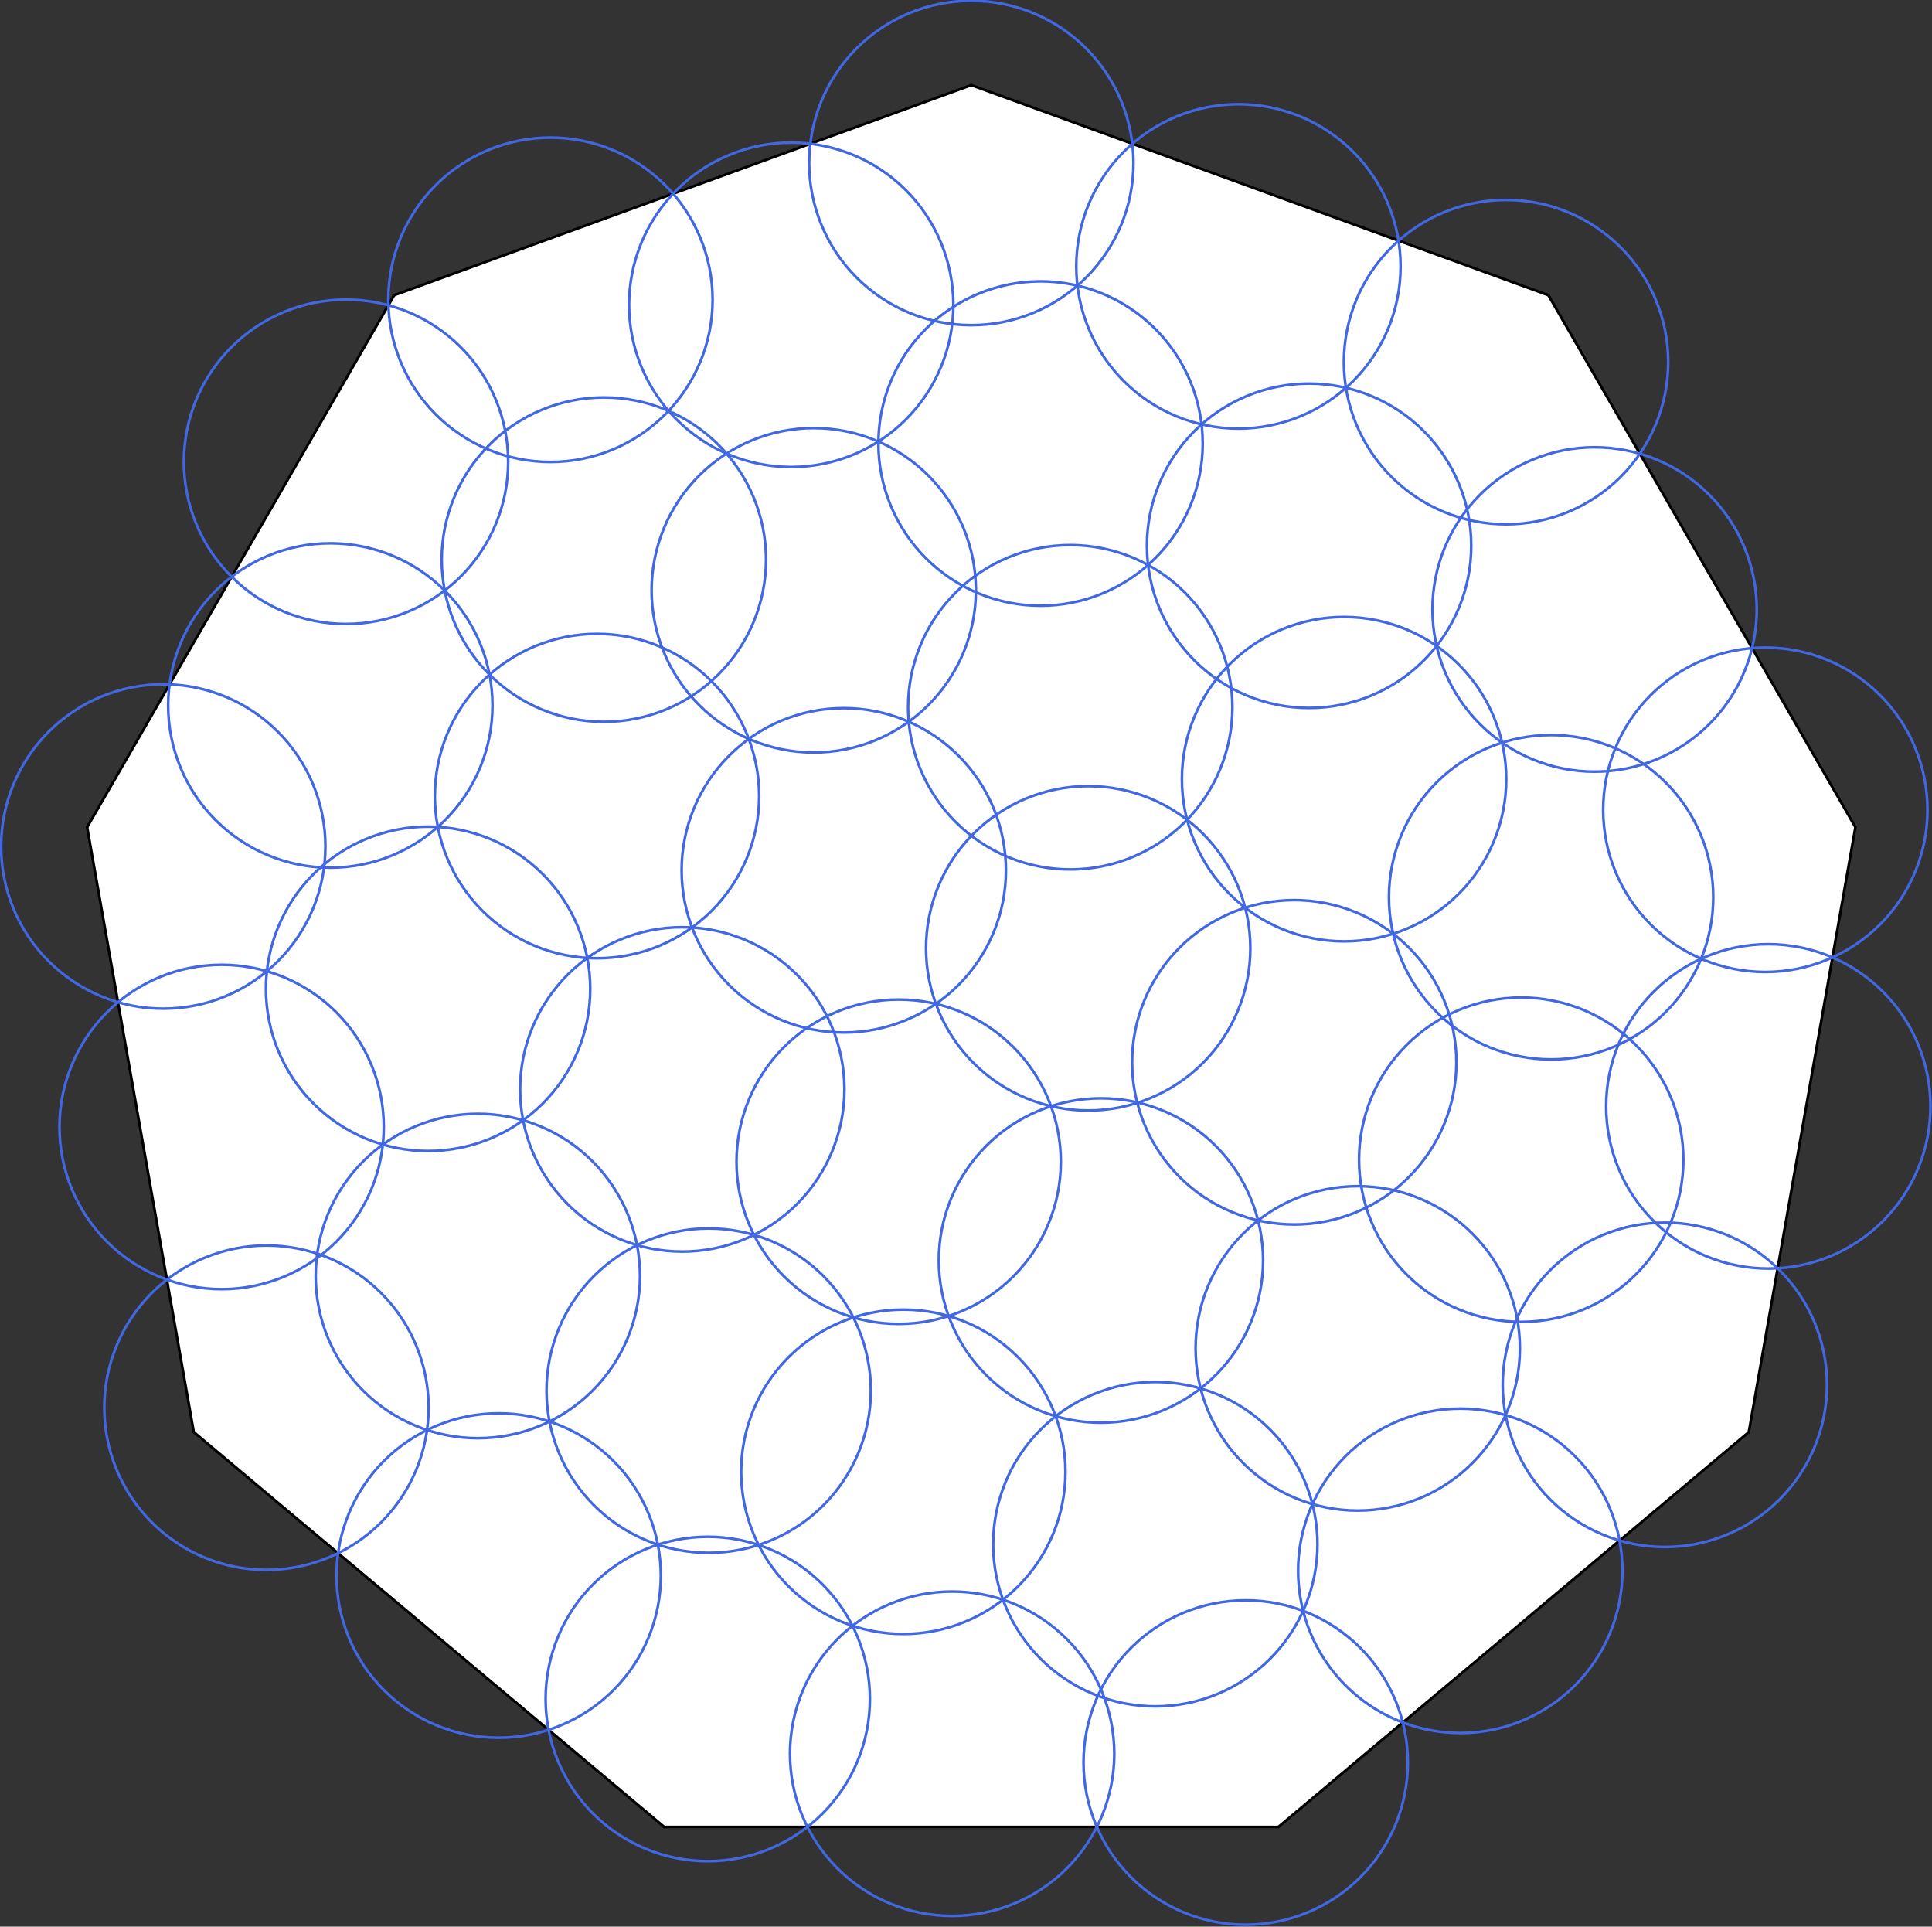 <?xml version="1.0"?>
<!-- Created by MetaPost 2.00 on 2022.03.02:1201 -->
<svg version="1.1" xmlns="http://www.w3.org/2000/svg" xmlns:xlink="http://www.w3.org/1999/xlink" width="1829.984" height="1824.496" viewBox="0 0 1829.984 1824.496">
<rect x="0" y="0" width="1829.984" height="1824.496" fill="#333333" stroke="none"/>
<!-- Original BoundingBox: -920.208572 -892.972000 909.775894 931.523621 -->
  <path d="M920 80.606L373.374 279.567L82.531 783.333L183.536 1356.197L629.144 1730.112L1210.856 1730.112L1656.464 1356.197L1757.469 783.333L1466.626 279.567L920 80.606Z" style="fill: rgb(100%,100%,100%);stroke: none;"></path>
  <path d="M920 80.606L373.374 279.567" style="stroke:rgb(0%,0%,0%); stroke-width: 2.5;stroke-linecap: round;stroke-linejoin: round;stroke-miterlimit: 10;fill: none;"></path>
  <path d="M373.374 279.567L82.531 783.333" style="stroke:rgb(0%,0%,0%); stroke-width: 2.5;stroke-linecap: round;stroke-linejoin: round;stroke-miterlimit: 10;fill: none;"></path>
  <path d="M82.531 783.333L183.536 1356.197" style="stroke:rgb(0%,0%,0%); stroke-width: 2.5;stroke-linecap: round;stroke-linejoin: round;stroke-miterlimit: 10;fill: none;"></path>
  <path d="M183.536 1356.197L629.144 1730.112" style="stroke:rgb(0%,0%,0%); stroke-width: 2.5;stroke-linecap: round;stroke-linejoin: round;stroke-miterlimit: 10;fill: none;"></path>
  <path d="M629.144 1730.112L1210.856 1730.112" style="stroke:rgb(0%,0%,0%); stroke-width: 2.5;stroke-linecap: round;stroke-linejoin: round;stroke-miterlimit: 10;fill: none;"></path>
  <path d="M1210.856 1730.112L1656.464 1356.197" style="stroke:rgb(0%,0%,0%); stroke-width: 2.5;stroke-linecap: round;stroke-linejoin: round;stroke-miterlimit: 10;fill: none;"></path>
  <path d="M1656.464 1356.197L1757.469 783.333" style="stroke:rgb(0%,0%,0%); stroke-width: 2.5;stroke-linecap: round;stroke-linejoin: round;stroke-miterlimit: 10;fill: none;"></path>
  <path d="M1757.469 783.333L1466.626 279.567" style="stroke:rgb(0%,0%,0%); stroke-width: 2.5;stroke-linecap: round;stroke-linejoin: round;stroke-miterlimit: 10;fill: none;"></path>
  <path d="M1466.626 279.567L920 80.606" style="stroke:rgb(0%,0%,0%); stroke-width: 2.5;stroke-linecap: round;stroke-linejoin: round;stroke-miterlimit: 10;fill: none;"></path>
  <path d="M405.97 1333.074C405.97 1292.335,389.784 1253.271,360.98 1224.467C332.176 1195.663,293.111 1179.477,252.373 1179.477C211.635 1179.477,172.57 1195.663,143.766 1224.467C114.962 1253.271,98.776 1292.335,98.776 1333.074C98.776 1373.812,114.962 1412.877,143.766 1441.681C172.57 1470.485,211.635 1486.67,252.373 1486.67C293.111 1486.67,332.176 1470.485,360.98 1441.681C389.784 1412.877,405.97 1373.812,405.97 1333.074Z" style="stroke:rgb(25.5%,41%,88.4%); stroke-width: 2.5;stroke-linecap: round;stroke-linejoin: round;stroke-miterlimit: 10;fill: none;"></path>
  <path d="M625.938 1492.029C625.938 1451.291,609.753 1412.226,580.949 1383.422C552.145 1354.618,513.08 1338.433,472.342 1338.433C431.604 1338.433,392.539 1354.618,363.735 1383.422C334.931 1412.226,318.745 1451.291,318.745 1492.029C318.745 1532.767,334.931 1571.832,363.735 1600.636C392.539 1629.44,431.604 1645.626,472.342 1645.626C513.08 1645.626,552.145 1629.44,580.949 1600.636C609.753 1571.832,625.938 1532.767,625.938 1492.029Z" style="stroke:rgb(25.5%,41%,88.4%); stroke-width: 2.5;stroke-linecap: round;stroke-linejoin: round;stroke-miterlimit: 10;fill: none;"></path>
  <path d="M823.991 1608.93C823.991 1568.192,807.805 1529.127,779.001 1500.323C750.197 1471.519,711.132 1455.333,670.394 1455.333C629.656 1455.333,590.591 1471.519,561.787 1500.323C532.983 1529.127,516.798 1568.192,516.798 1608.93C516.798 1649.668,532.983 1688.733,561.787 1717.537C590.591 1746.341,629.656 1762.526,670.394 1762.526C711.132 1762.526,750.197 1746.341,779.001 1717.537C807.805 1688.733,823.991 1649.668,823.991 1608.93Z" style="stroke:rgb(25.5%,41%,88.4%); stroke-width: 2.5;stroke-linecap: round;stroke-linejoin: round;stroke-miterlimit: 10;fill: none;"></path>
  <path d="M1055.456 1660.782C1055.456 1620.044,1039.271 1580.979,1010.467 1552.175C981.663 1523.371,942.598 1507.185,901.86 1507.185C861.121 1507.185,822.057 1523.371,793.253 1552.175C764.449 1580.979,748.263 1620.044,748.263 1660.782C748.263 1701.52,764.449 1740.585,793.253 1769.389C822.057 1798.193,861.121 1814.378,901.86 1814.378C942.598 1814.378,981.663 1798.193,1010.467 1769.389C1039.271 1740.585,1055.456 1701.52,1055.456 1660.782Z" style="stroke:rgb(25.5%,41%,88.4%); stroke-width: 2.5;stroke-linecap: round;stroke-linejoin: round;stroke-miterlimit: 10;fill: none;"></path>
  <path d="M1333.492 1669.125C1333.492 1628.387,1317.307 1589.322,1288.503 1560.518C1259.699 1531.714,1220.634 1515.529,1179.896 1515.529C1139.158 1515.529,1100.093 1531.714,1071.289 1560.518C1042.485 1589.322,1026.299 1628.387,1026.299 1669.125C1026.299 1709.864,1042.485 1748.928,1071.289 1777.732C1100.093 1806.536,1139.158 1822.722,1179.896 1822.722C1220.634 1822.722,1259.699 1806.536,1288.503 1777.732C1317.307 1748.928,1333.492 1709.864,1333.492 1669.125Z" style="stroke:rgb(25.5%,41%,88.4%); stroke-width: 2.5;stroke-linecap: round;stroke-linejoin: round;stroke-miterlimit: 10;fill: none;"></path>
  <path d="M363.525 1067.248C363.525 1026.51,347.34 987.445,318.536 958.641C289.732 929.837,250.667 913.651,209.929 913.651C169.191 913.651,130.126 929.837,101.322 958.641C72.518 987.445,56.332 1026.51,56.332 1067.248C56.332 1107.986,72.518 1147.051,101.322 1175.855C130.126 1204.659,169.191 1220.844,209.929 1220.844C250.667 1220.844,289.732 1204.659,318.536 1175.855C347.34 1147.051,363.525 1107.986,363.525 1067.248Z" style="stroke:rgb(25.5%,41%,88.4%); stroke-width: 2.5;stroke-linecap: round;stroke-linejoin: round;stroke-miterlimit: 10;fill: none;"></path>
  <path d="M606.202 1208.374C606.202 1167.636,590.016 1128.572,561.212 1099.767C532.408 1070.963,493.344 1054.778,452.605 1054.778C411.867 1054.778,372.802 1070.963,343.998 1099.767C315.194 1128.572,299.009 1167.636,299.009 1208.374C299.009 1249.113,315.194 1288.177,343.998 1316.981C372.802 1345.785,411.867 1361.971,452.605 1361.971C493.344 1361.971,532.408 1345.785,561.212 1316.981C590.016 1288.177,606.202 1249.113,606.202 1208.374Z" style="stroke:rgb(25.5%,41%,88.4%); stroke-width: 2.5;stroke-linecap: round;stroke-linejoin: round;stroke-miterlimit: 10;fill: none;"></path>
  <path d="M824.847 1316.931C824.847 1276.193,808.662 1237.129,779.858 1208.324C751.053 1179.52,711.989 1163.335,671.251 1163.335C630.512 1163.335,591.448 1179.52,562.644 1208.324C533.84 1237.129,517.654 1276.193,517.654 1316.931C517.654 1357.67,533.84 1396.734,562.644 1425.538C591.448 1454.342,630.512 1470.528,671.251 1470.528C711.989 1470.528,751.053 1454.342,779.858 1425.538C808.662 1396.734,824.847 1357.67,824.847 1316.931Z" style="stroke:rgb(25.5%,41%,88.4%); stroke-width: 2.5;stroke-linecap: round;stroke-linejoin: round;stroke-miterlimit: 10;fill: none;"></path>
  <path d="M1009.21 1393.775C1009.21 1353.037,993.024 1313.972,964.22 1285.168C935.416 1256.364,896.351 1240.179,855.613 1240.179C814.875 1240.179,775.81 1256.364,747.006 1285.168C718.202 1313.972,702.017 1353.037,702.017 1393.775C702.017 1434.513,718.202 1473.578,747.006 1502.382C775.81 1531.186,814.875 1547.372,855.613 1547.372C896.351 1547.372,935.416 1531.186,964.22 1502.382C993.024 1473.578,1009.21 1434.513,1009.21 1393.775Z" style="stroke:rgb(25.5%,41%,88.4%); stroke-width: 2.5;stroke-linecap: round;stroke-linejoin: round;stroke-miterlimit: 10;fill: none;"></path>
  <path d="M1247.916 1462.327C1247.916 1421.589,1231.73 1382.524,1202.926 1353.72C1174.122 1324.916,1135.057 1308.731,1094.319 1308.731C1053.581 1308.731,1014.516 1324.916,985.712 1353.72C956.908 1382.524,940.723 1421.589,940.723 1462.327C940.723 1503.065,956.908 1542.13,985.712 1570.934C1014.516 1599.738,1053.581 1615.924,1094.319 1615.924C1135.057 1615.924,1174.122 1599.738,1202.926 1570.934C1231.73 1542.13,1247.916 1503.065,1247.916 1462.327Z" style="stroke:rgb(25.5%,41%,88.4%); stroke-width: 2.5;stroke-linecap: round;stroke-linejoin: round;stroke-miterlimit: 10;fill: none;"></path>
  <path d="M1536.748 1487.553C1536.748 1446.814,1520.563 1407.75,1491.758 1378.946C1462.954 1350.142,1423.89 1333.956,1383.151 1333.956C1342.413 1333.956,1303.349 1350.142,1274.545 1378.946C1245.74 1407.75,1229.555 1446.814,1229.555 1487.553C1229.555 1528.291,1245.74 1567.355,1274.545 1596.16C1303.349 1624.964,1342.413 1641.149,1383.151 1641.149C1423.89 1641.149,1462.954 1624.964,1491.758 1596.16C1520.563 1567.355,1536.748 1528.291,1536.748 1487.553Z" style="stroke:rgb(25.5%,41%,88.4%); stroke-width: 2.5;stroke-linecap: round;stroke-linejoin: round;stroke-miterlimit: 10;fill: none;"></path>
  <path d="M308.235 801.617C308.235 760.878,292.049 721.814,263.245 693.01C234.441 664.206,195.376 648.02,154.638 648.02C113.9 648.02,74.835 664.206,46.031 693.01C17.227 721.814,1.041 760.878,1.041 801.617C1.041 842.355,17.227 881.419,46.031 910.224C74.835 939.028,113.9 955.213,154.638 955.213C195.376 955.213,234.441 939.028,263.245 910.224C292.049 881.419,308.235 842.355,308.235 801.617Z" style="stroke:rgb(25.5%,41%,88.4%); stroke-width: 2.5;stroke-linecap: round;stroke-linejoin: round;stroke-miterlimit: 10;fill: none;"></path>
  <path d="M559.086 936.411C559.086 895.673,542.901 856.608,514.097 827.804C485.293 799,446.228 782.814,405.49 782.814C364.751 782.814,325.687 799,296.883 827.804C268.079 856.608,251.893 895.673,251.893 936.411C251.893 977.149,268.079 1016.214,296.883 1045.018C325.687 1073.822,364.751 1090.008,405.49 1090.008C446.228 1090.008,485.293 1073.822,514.097 1045.018C542.901 1016.214,559.086 977.149,559.086 936.411Z" style="stroke:rgb(25.5%,41%,88.4%); stroke-width: 2.5;stroke-linecap: round;stroke-linejoin: round;stroke-miterlimit: 10;fill: none;"></path>
  <path d="M799.855 1031.655C799.855 990.916,783.67 951.852,754.866 923.048C726.062 894.244,686.997 878.058,646.259 878.058C605.521 878.058,566.456 894.244,537.652 923.048C508.848 951.852,492.662 990.916,492.662 1031.655C492.662 1072.393,508.848 1111.458,537.652 1140.262C566.456 1169.066,605.521 1185.251,646.259 1185.251C686.997 1185.251,726.062 1169.066,754.866 1140.262C783.67 1111.458,799.855 1072.393,799.855 1031.655Z" style="stroke:rgb(25.5%,41%,88.4%); stroke-width: 2.5;stroke-linecap: round;stroke-linejoin: round;stroke-miterlimit: 10;fill: none;"></path>
  <path d="M1004.811 1100.155C1004.811 1059.417,988.625 1020.352,959.821 991.548C931.017 962.744,891.953 946.558,851.214 946.558C810.476 946.558,771.411 962.744,742.607 991.548C713.803 1020.352,697.618 1059.417,697.618 1100.155C697.618 1140.893,713.803 1179.958,742.607 1208.762C771.411 1237.566,810.476 1253.751,851.214 1253.751C891.953 1253.751,931.017 1237.566,959.821 1208.762C988.625 1179.958,1004.811 1140.893,1004.811 1100.155Z" style="stroke:rgb(25.5%,41%,88.4%); stroke-width: 2.5;stroke-linecap: round;stroke-linejoin: round;stroke-miterlimit: 10;fill: none;"></path>
  <path d="M1196.414 1193.686C1196.414 1152.947,1180.229 1113.883,1151.425 1085.079C1122.621 1056.275,1083.556 1040.089,1042.818 1040.089C1002.079 1040.089,963.015 1056.275,934.211 1085.079C905.407 1113.883,889.221 1152.947,889.221 1193.686C889.221 1234.424,905.407 1273.489,934.211 1302.293C963.015 1331.097,1002.079 1347.282,1042.818 1347.282C1083.556 1347.282,1122.621 1331.097,1151.425 1302.293C1180.229 1273.489,1196.414 1234.424,1196.414 1193.686Z" style="stroke:rgb(25.5%,41%,88.4%); stroke-width: 2.5;stroke-linecap: round;stroke-linejoin: round;stroke-miterlimit: 10;fill: none;"></path>
  <path d="M1439.649 1276.901C1439.649 1236.162,1423.463 1197.098,1394.659 1168.294C1365.855 1139.49,1326.79 1123.304,1286.052 1123.304C1245.314 1123.304,1206.249 1139.49,1177.445 1168.294C1148.641 1197.098,1132.456 1236.162,1132.456 1276.901C1132.456 1317.639,1148.641 1356.704,1177.445 1385.508C1206.249 1414.312,1245.314 1430.497,1286.052 1430.497C1326.79 1430.497,1365.855 1414.312,1394.659 1385.508C1423.463 1356.704,1439.649 1317.639,1439.649 1276.901Z" style="stroke:rgb(25.5%,41%,88.4%); stroke-width: 2.5;stroke-linecap: round;stroke-linejoin: round;stroke-miterlimit: 10;fill: none;"></path>
  <path d="M1730.544 1311.417C1730.544 1270.679,1714.359 1231.614,1685.555 1202.81C1656.751 1174.006,1617.686 1157.82,1576.948 1157.82C1536.21 1157.82,1497.145 1174.006,1468.341 1202.81C1439.537 1231.614,1423.351 1270.679,1423.351 1311.417C1423.351 1352.155,1439.537 1391.22,1468.341 1420.024C1497.145 1448.828,1536.21 1465.013,1576.948 1465.013C1617.686 1465.013,1656.751 1448.828,1685.555 1420.024C1714.359 1391.22,1730.544 1352.155,1730.544 1311.417Z" style="stroke:rgb(25.5%,41%,88.4%); stroke-width: 2.5;stroke-linecap: round;stroke-linejoin: round;stroke-miterlimit: 10;fill: none;"></path>
  <path d="M466.477 668.094C466.477 627.356,450.291 588.291,421.487 559.487C392.683 530.683,353.618 514.497,312.88 514.497C272.142 514.497,233.077 530.683,204.273 559.487C175.469 588.291,159.283 627.356,159.283 668.094C159.283 708.832,175.469 747.897,204.273 776.701C233.077 805.505,272.142 821.69,312.88 821.69C353.618 821.69,392.683 805.505,421.487 776.701C450.291 747.897,466.477 708.832,466.477 668.094Z" style="stroke:rgb(25.5%,41%,88.4%); stroke-width: 2.5;stroke-linecap: round;stroke-linejoin: round;stroke-miterlimit: 10;fill: none;"></path>
  <path d="M719.093 753.865C719.093 713.127,702.907 674.062,674.103 645.258C645.299 616.454,606.235 600.268,565.496 600.268C524.758 600.268,485.693 616.454,456.889 645.258C428.085 674.062,411.9 713.127,411.9 753.865C411.9 794.603,428.085 833.668,456.889 862.472C485.693 891.276,524.758 907.462,565.496 907.462C606.235 907.462,645.299 891.276,674.103 862.472C702.907 833.668,719.093 794.603,719.093 753.865Z" style="stroke:rgb(25.5%,41%,88.4%); stroke-width: 2.5;stroke-linecap: round;stroke-linejoin: round;stroke-miterlimit: 10;fill: none;"></path>
  <path d="M952.829 824.208C952.829 783.47,936.644 744.405,907.84 715.601C879.036 686.797,839.971 670.611,799.233 670.611C758.494 670.611,719.43 686.797,690.626 715.601C661.822 744.405,645.636 783.47,645.636 824.208C645.636 864.946,661.822 904.011,690.626 932.815C719.43 961.619,758.494 977.804,799.233 977.804C839.971 977.804,879.036 961.619,907.84 932.815C936.644 904.011,952.829 864.946,952.829 824.208Z" style="stroke:rgb(25.5%,41%,88.4%); stroke-width: 2.5;stroke-linecap: round;stroke-linejoin: round;stroke-miterlimit: 10;fill: none;"></path>
  <path d="M1184.334 898.054C1184.334 857.316,1168.148 818.251,1139.344 789.447C1110.54 760.643,1071.475 744.457,1030.737 744.457C989.999 744.457,950.934 760.643,922.13 789.447C893.326 818.251,877.14 857.316,877.14 898.054C877.14 938.792,893.326 977.857,922.13 1006.661C950.934 1035.465,989.999 1051.651,1030.737 1051.651C1071.475 1051.651,1110.54 1035.465,1139.344 1006.661C1168.148 977.857,1184.334 938.792,1184.334 898.054Z" style="stroke:rgb(25.5%,41%,88.4%); stroke-width: 2.5;stroke-linecap: round;stroke-linejoin: round;stroke-miterlimit: 10;fill: none;"></path>
  <path d="M1379.505 1006.001C1379.505 965.263,1363.32 926.198,1334.516 897.394C1305.712 868.59,1266.647 852.405,1225.909 852.405C1185.17 852.405,1146.106 868.59,1117.302 897.394C1088.498 926.198,1072.312 965.263,1072.312 1006.001C1072.312 1046.739,1088.498 1085.804,1117.302 1114.608C1146.106 1143.412,1185.17 1159.598,1225.909 1159.598C1266.647 1159.598,1305.712 1143.412,1334.516 1114.608C1363.32 1085.804,1379.505 1046.739,1379.505 1006.001Z" style="stroke:rgb(25.5%,41%,88.4%); stroke-width: 2.5;stroke-linecap: round;stroke-linejoin: round;stroke-miterlimit: 10;fill: none;"></path>
  <path d="M1594.478 1098.247C1594.478 1057.509,1578.293 1018.444,1549.489 989.64C1520.685 960.836,1481.62 944.651,1440.882 944.651C1400.143 944.651,1361.079 960.836,1332.275 989.64C1303.471 1018.444,1287.285 1057.509,1287.285 1098.247C1287.285 1138.986,1303.471 1178.05,1332.275 1206.854C1361.079 1235.658,1400.143 1251.844,1440.882 1251.844C1481.62 1251.844,1520.685 1235.658,1549.489 1206.854C1578.293 1178.05,1594.478 1138.986,1594.478 1098.247Z" style="stroke:rgb(25.5%,41%,88.4%); stroke-width: 2.5;stroke-linecap: round;stroke-linejoin: round;stroke-miterlimit: 10;fill: none;"></path>
  <path d="M481.36 437.329C481.36 396.591,465.175 357.526,436.37 328.722C407.566 299.918,368.502 283.732,327.764 283.732C287.025 283.732,247.961 299.918,219.157 328.722C190.352 357.526,174.167 396.591,174.167 437.329C174.167 478.067,190.352 517.132,219.157 545.936C247.961 574.74,287.025 590.926,327.764 590.926C368.502 590.926,407.566 574.74,436.37 545.936C465.175 517.132,481.36 478.067,481.36 437.329Z" style="stroke:rgb(25.5%,41%,88.4%); stroke-width: 2.5;stroke-linecap: round;stroke-linejoin: round;stroke-miterlimit: 10;fill: none;"></path>
  <path d="M725.594 529.977C725.594 489.239,709.408 450.175,680.604 421.37C651.8 392.566,612.735 376.381,571.997 376.381C531.259 376.381,492.194 392.566,463.39 421.37C434.586 450.175,418.401 489.239,418.401 529.977C418.401 570.716,434.586 609.78,463.39 638.584C492.194 667.389,531.259 683.574,571.997 683.574C612.735 683.574,651.8 667.389,680.604 638.584C709.408 609.78,725.594 570.716,725.594 529.977Z" style="stroke:rgb(25.5%,41%,88.4%); stroke-width: 2.5;stroke-linecap: round;stroke-linejoin: round;stroke-miterlimit: 10;fill: none;"></path>
  <path d="M924.373 559.005C924.373 518.267,908.187 479.202,879.383 450.398C850.579 421.594,811.514 405.408,770.776 405.408C730.038 405.408,690.973 421.594,662.169 450.398C633.365 479.202,617.18 518.267,617.18 559.005C617.18 599.743,633.365 638.808,662.169 667.612C690.973 696.416,730.038 712.601,770.776 712.601C811.514 712.601,850.579 696.416,879.383 667.612C908.187 638.808,924.373 599.743,924.373 559.005Z" style="stroke:rgb(25.5%,41%,88.4%); stroke-width: 2.5;stroke-linecap: round;stroke-linejoin: round;stroke-miterlimit: 10;fill: none;"></path>
  <path d="M1167.348 669.781C1167.348 629.042,1151.162 589.978,1122.358 561.174C1093.554 532.37,1054.49 516.184,1013.751 516.184C973.013 516.184,933.948 532.37,905.144 561.174C876.34 589.978,860.155 629.042,860.155 669.781C860.155 710.519,876.34 749.584,905.144 778.388C933.948 807.192,973.013 823.377,1013.751 823.377C1054.49 823.377,1093.554 807.192,1122.358 778.388C1151.162 749.584,1167.348 710.519,1167.348 669.781Z" style="stroke:rgb(25.5%,41%,88.4%); stroke-width: 2.5;stroke-linecap: round;stroke-linejoin: round;stroke-miterlimit: 10;fill: none;"></path>
  <path d="M1426.699 737.866C1426.699 697.127,1410.513 658.063,1381.709 629.259C1352.905 600.455,1313.84 584.269,1273.102 584.269C1232.364 584.269,1193.299 600.455,1164.495 629.259C1135.691 658.063,1119.506 697.127,1119.506 737.866C1119.506 778.604,1135.691 817.669,1164.495 846.473C1193.299 875.277,1232.364 891.462,1273.102 891.462C1313.84 891.462,1352.905 875.277,1381.709 846.473C1410.513 817.669,1426.699 778.604,1426.699 737.866Z" style="stroke:rgb(25.5%,41%,88.4%); stroke-width: 2.5;stroke-linecap: round;stroke-linejoin: round;stroke-miterlimit: 10;fill: none;"></path>
  <path d="M1622.805 849.68C1622.805 808.941,1606.619 769.877,1577.815 741.073C1549.011 712.269,1509.946 696.083,1469.208 696.083C1428.47 696.083,1389.405 712.269,1360.601 741.073C1331.797 769.877,1315.612 808.941,1315.612 849.68C1315.612 890.418,1331.797 929.482,1360.601 958.287C1389.405 987.091,1428.47 1003.276,1469.208 1003.276C1509.946 1003.276,1549.011 987.091,1577.815 958.287C1606.619 929.482,1622.805 890.418,1622.805 849.68Z" style="stroke:rgb(25.5%,41%,88.4%); stroke-width: 2.5;stroke-linecap: round;stroke-linejoin: round;stroke-miterlimit: 10;fill: none;"></path>
  <path d="M1828.526 1047.732C1828.526 1006.994,1812.34 967.929,1783.536 939.125C1754.732 910.321,1715.667 894.135,1674.929 894.135C1634.191 894.135,1595.126 910.321,1566.322 939.125C1537.518 967.929,1521.333 1006.994,1521.333 1047.732C1521.333 1088.47,1537.518 1127.535,1566.322 1156.339C1595.126 1185.143,1634.191 1201.328,1674.929 1201.328C1715.667 1201.328,1754.732 1185.143,1783.536 1156.339C1812.34 1127.535,1828.526 1088.47,1828.526 1047.732Z" style="stroke:rgb(25.5%,41%,88.4%); stroke-width: 2.5;stroke-linecap: round;stroke-linejoin: round;stroke-miterlimit: 10;fill: none;"></path>
  <path d="M674.988 283.888C674.988 243.15,658.802 204.085,629.998 175.281C601.194 146.477,562.129 130.291,521.391 130.291C480.653 130.291,441.588 146.477,412.784 175.281C383.98 204.085,367.794 243.15,367.794 283.888C367.794 324.626,383.98 363.691,412.784 392.495C441.588 421.299,480.653 437.485,521.391 437.485C562.129 437.485,601.194 421.299,629.998 392.495C658.802 363.691,674.988 324.626,674.988 283.888Z" style="stroke:rgb(25.5%,41%,88.4%); stroke-width: 2.5;stroke-linecap: round;stroke-linejoin: round;stroke-miterlimit: 10;fill: none;"></path>
  <path d="M903.027 288.65C903.027 247.912,886.842 208.847,858.038 180.043C829.234 151.239,790.169 135.054,749.431 135.054C708.693 135.054,669.628 151.239,640.824 180.043C612.02 208.847,595.834 247.912,595.834 288.65C595.834 329.388,612.02 368.453,640.824 397.257C669.628 426.061,708.693 442.247,749.431 442.247C790.169 442.247,829.234 426.061,858.038 397.257C886.842 368.453,903.027 329.388,903.027 288.65Z" style="stroke:rgb(25.5%,41%,88.4%); stroke-width: 2.5;stroke-linecap: round;stroke-linejoin: round;stroke-miterlimit: 10;fill: none;"></path>
  <path d="M1139.216 420.032C1139.216 379.294,1123.031 340.229,1094.226 311.425C1065.422 282.621,1026.358 266.435,985.62 266.435C944.881 266.435,905.817 282.621,877.013 311.425C848.208 340.229,832.023 379.294,832.023 420.032C832.023 460.77,848.208 499.835,877.013 528.639C905.817 557.443,944.881 573.629,985.62 573.629C1026.358 573.629,1065.422 557.443,1094.226 528.639C1123.031 499.835,1139.216 460.77,1139.216 420.032Z" style="stroke:rgb(25.5%,41%,88.4%); stroke-width: 2.5;stroke-linecap: round;stroke-linejoin: round;stroke-miterlimit: 10;fill: none;"></path>
  <path d="M1393.558 516.846C1393.558 476.108,1377.373 437.043,1348.569 408.239C1319.765 379.435,1280.7 363.249,1239.962 363.249C1199.223 363.249,1160.159 379.435,1131.355 408.239C1102.551 437.043,1086.365 476.108,1086.365 516.846C1086.365 557.584,1102.551 596.649,1131.355 625.453C1160.159 654.257,1199.223 670.442,1239.962 670.442C1280.7 670.442,1319.765 654.257,1348.569 625.453C1377.373 596.649,1393.558 557.584,1393.558 516.846Z" style="stroke:rgb(25.5%,41%,88.4%); stroke-width: 2.5;stroke-linecap: round;stroke-linejoin: round;stroke-miterlimit: 10;fill: none;"></path>
  <path d="M1664.003 577.158C1664.003 536.42,1647.818 497.355,1619.014 468.551C1590.21 439.747,1551.145 423.562,1510.407 423.562C1469.669 423.562,1430.604 439.747,1401.8 468.551C1372.996 497.355,1356.81 536.42,1356.81 577.158C1356.81 617.896,1372.996 656.961,1401.8 685.765C1430.604 714.569,1469.669 730.755,1510.407 730.755C1551.145 730.755,1590.21 714.569,1619.014 685.765C1647.818 656.961,1664.003 617.896,1664.003 577.158Z" style="stroke:rgb(25.5%,41%,88.4%); stroke-width: 2.5;stroke-linecap: round;stroke-linejoin: round;stroke-miterlimit: 10;fill: none;"></path>
  <path d="M1825.71 766.867C1825.71 726.129,1809.525 687.064,1780.72 658.26C1751.916 629.456,1712.852 613.27,1672.113 613.27C1631.375 613.27,1592.311 629.456,1563.506 658.26C1534.702 687.064,1518.517 726.129,1518.517 766.867C1518.517 807.605,1534.702 846.67,1563.506 875.474C1592.311 904.278,1631.375 920.464,1672.113 920.464C1712.852 920.464,1751.916 904.278,1780.72 875.474C1809.525 846.67,1825.71 807.605,1825.71 766.867Z" style="stroke:rgb(25.5%,41%,88.4%); stroke-width: 2.5;stroke-linecap: round;stroke-linejoin: round;stroke-miterlimit: 10;fill: none;"></path>
  <path d="M1073.623 154.323C1073.623 113.585,1057.437 74.52,1028.633 45.716C999.829 16.912,960.764 0.726,920.026 0.726C879.288 0.726,840.223 16.912,811.419 45.716C782.615 74.52,766.429 113.585,766.429 154.323C766.429 195.061,782.615 234.126,811.419 262.93C840.223 291.734,879.288 307.92,920.026 307.92C960.764 307.92,999.829 291.734,1028.633 262.93C1057.437 234.126,1073.623 195.061,1073.623 154.323Z" style="stroke:rgb(25.5%,41%,88.4%); stroke-width: 2.5;stroke-linecap: round;stroke-linejoin: round;stroke-miterlimit: 10;fill: none;"></path>
  <path d="M1326.641 252.292C1326.641 211.553,1310.456 172.489,1281.651 143.685C1252.847 114.881,1213.783 98.695,1173.044 98.695C1132.306 98.695,1093.242 114.881,1064.438 143.685C1035.633 172.489,1019.448 211.553,1019.448 252.292C1019.448 293.03,1035.633 332.095,1064.438 360.899C1093.242 389.703,1132.306 405.888,1173.044 405.888C1213.783 405.888,1252.847 389.703,1281.651 360.899C1310.456 332.095,1326.641 293.03,1326.641 252.292Z" style="stroke:rgb(25.5%,41%,88.4%); stroke-width: 2.5;stroke-linecap: round;stroke-linejoin: round;stroke-miterlimit: 10;fill: none;"></path>
  <path d="M1580.114 342.903C1580.114 302.165,1563.928 263.1,1535.124 234.296C1506.32 205.492,1467.255 189.306,1426.517 189.306C1385.779 189.306,1346.714 205.492,1317.91 234.296C1289.106 263.1,1272.921 302.165,1272.921 342.903C1272.921 383.641,1289.106 422.706,1317.91 451.51C1346.714 480.314,1385.779 496.499,1426.517 496.499C1467.255 496.499,1506.32 480.314,1535.124 451.51C1563.928 422.706,1580.114 383.641,1580.114 342.903Z" style="stroke:rgb(25.5%,41%,88.4%); stroke-width: 2.5;stroke-linecap: round;stroke-linejoin: round;stroke-miterlimit: 10;fill: none;"></path>
</svg>

